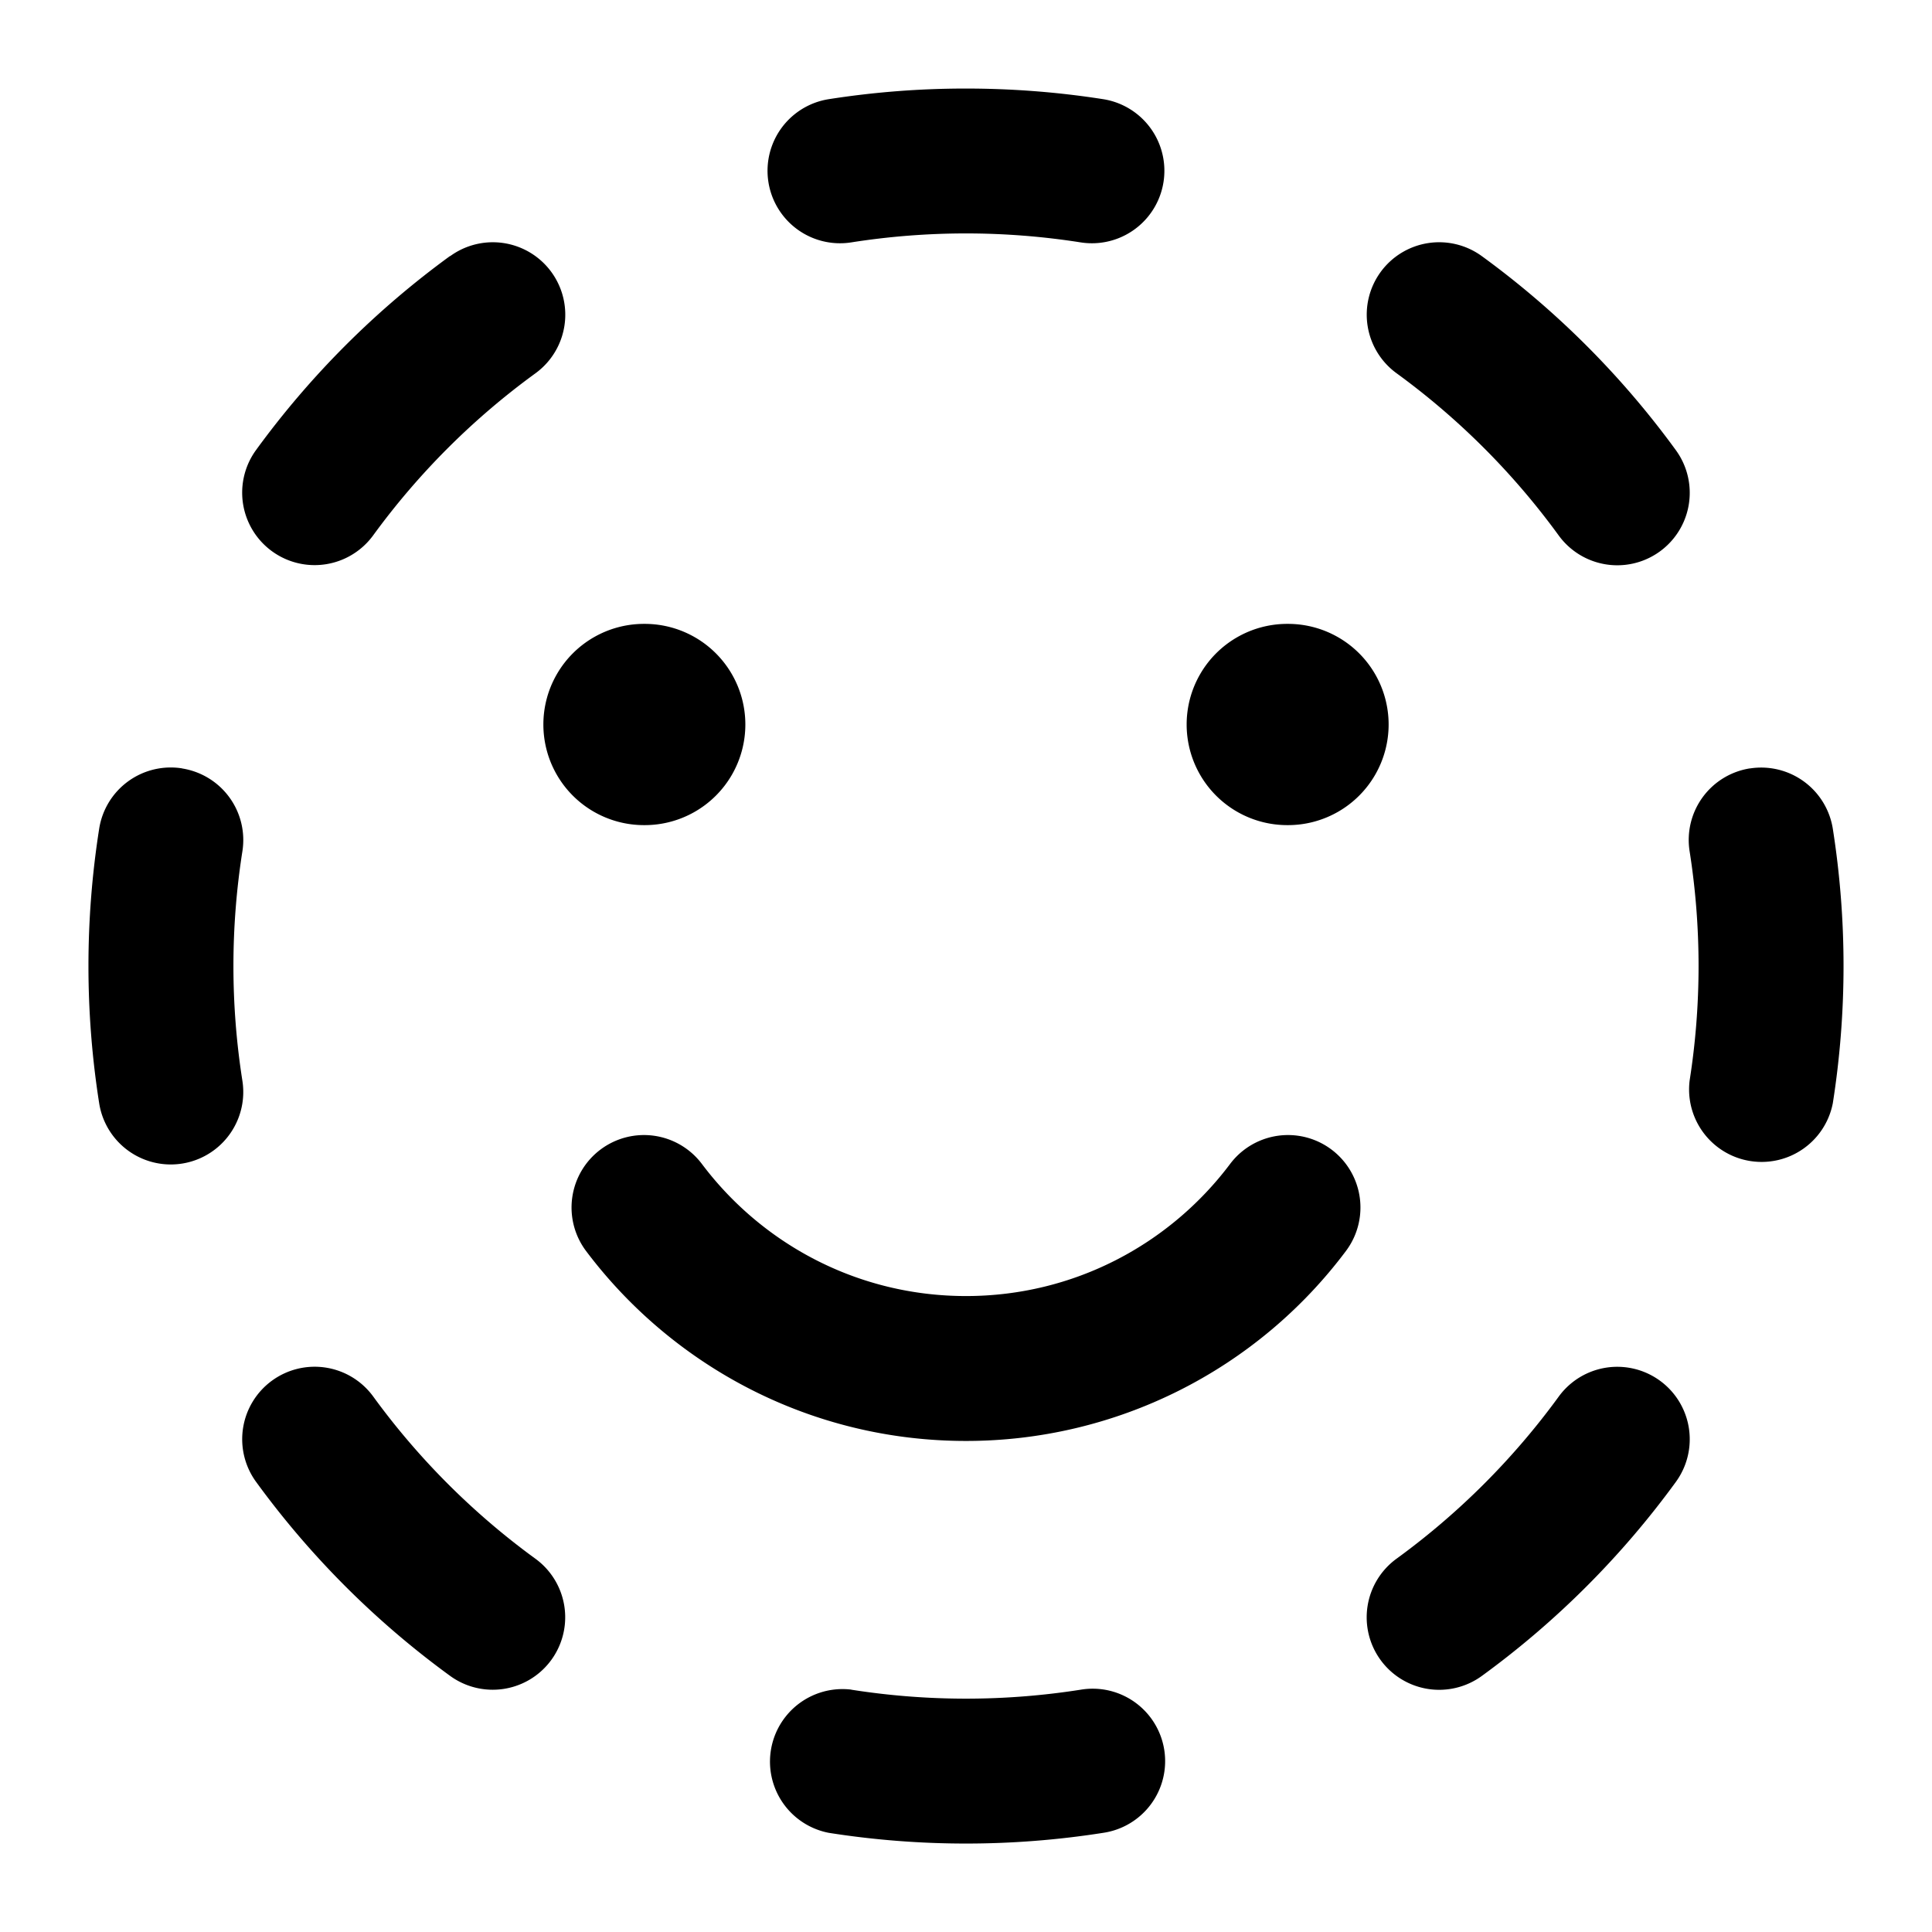 <svg xmlns="http://www.w3.org/2000/svg" width="24" height="24" fill="currentColor" viewBox="0 0 24 24">
  <path d="M10.575 20.99a9.182 9.182 0 0 0 2.85 0 .9.9 0 1 1 .28 1.778 10.976 10.976 0 0 1-3.41 0 .901.901 0 0 1 .28-1.779ZM3.38 17.15a.9.9 0 0 1 1.257.199 9.159 9.159 0 0 0 2.014 2.014.9.9 0 1 1-1.06 1.455 10.959 10.959 0 0 1-2.41-2.41.9.9 0 0 1 .199-1.258Zm15.983.199a.9.9 0 1 1 1.455 1.06 10.96 10.96 0 0 1-2.41 2.41.9.9 0 0 1-1.06-1.456 9.159 9.159 0 0 0 2.015-2.014ZM7.46 14.28a.9.9 0 0 1 1.26.18c.75.997 1.94 1.64 3.28 1.64 1.34 0 2.53-.643 3.28-1.64a.9.9 0 0 1 1.44 1.08A5.893 5.893 0 0 1 12 17.9c-1.93 0-3.645-.93-4.72-2.36a.9.9 0 0 1 .18-1.26ZM2.262 9.546a.9.9 0 0 1 .749 1.03 9.175 9.175 0 0 0 0 2.849.9.9 0 1 1-1.779.28 10.975 10.975 0 0 1 0-3.41.9.9 0 0 1 1.03-.75Zm19.476 0a.901.901 0 0 1 1.03.75 10.976 10.976 0 0 1 0 3.408.901.901 0 0 1-1.779-.28 9.182 9.182 0 0 0 0-2.849.9.9 0 0 1 .75-1.03ZM8.009 7.75a1.25 1.25 0 0 1 0 2.5H8a1.25 1.25 0 1 1 0-2.5h.009Zm7.991 0a1.25 1.25 0 1 1 0 2.5h-.009a1.25 1.25 0 0 1 0-2.5H16ZM5.592 3.182a.9.9 0 0 1 1.06 1.455A9.159 9.159 0 0 0 4.636 6.65a.9.9 0 1 1-1.455-1.06 10.958 10.958 0 0 1 2.41-2.41Zm11.558.198a.9.9 0 0 1 1.258-.198 10.959 10.959 0 0 1 2.41 2.41.9.9 0 0 1-1.455 1.06 9.159 9.159 0 0 0-2.014-2.015.9.9 0 0 1-.199-1.257ZM12 1.1c.58 0 1.148.045 1.704.132a.9.9 0 0 1-.28 1.779 9.175 9.175 0 0 0-2.849 0 .9.9 0 1 1-.28-1.779A10.975 10.975 0 0 1 12 1.1Z"/>
</svg>
